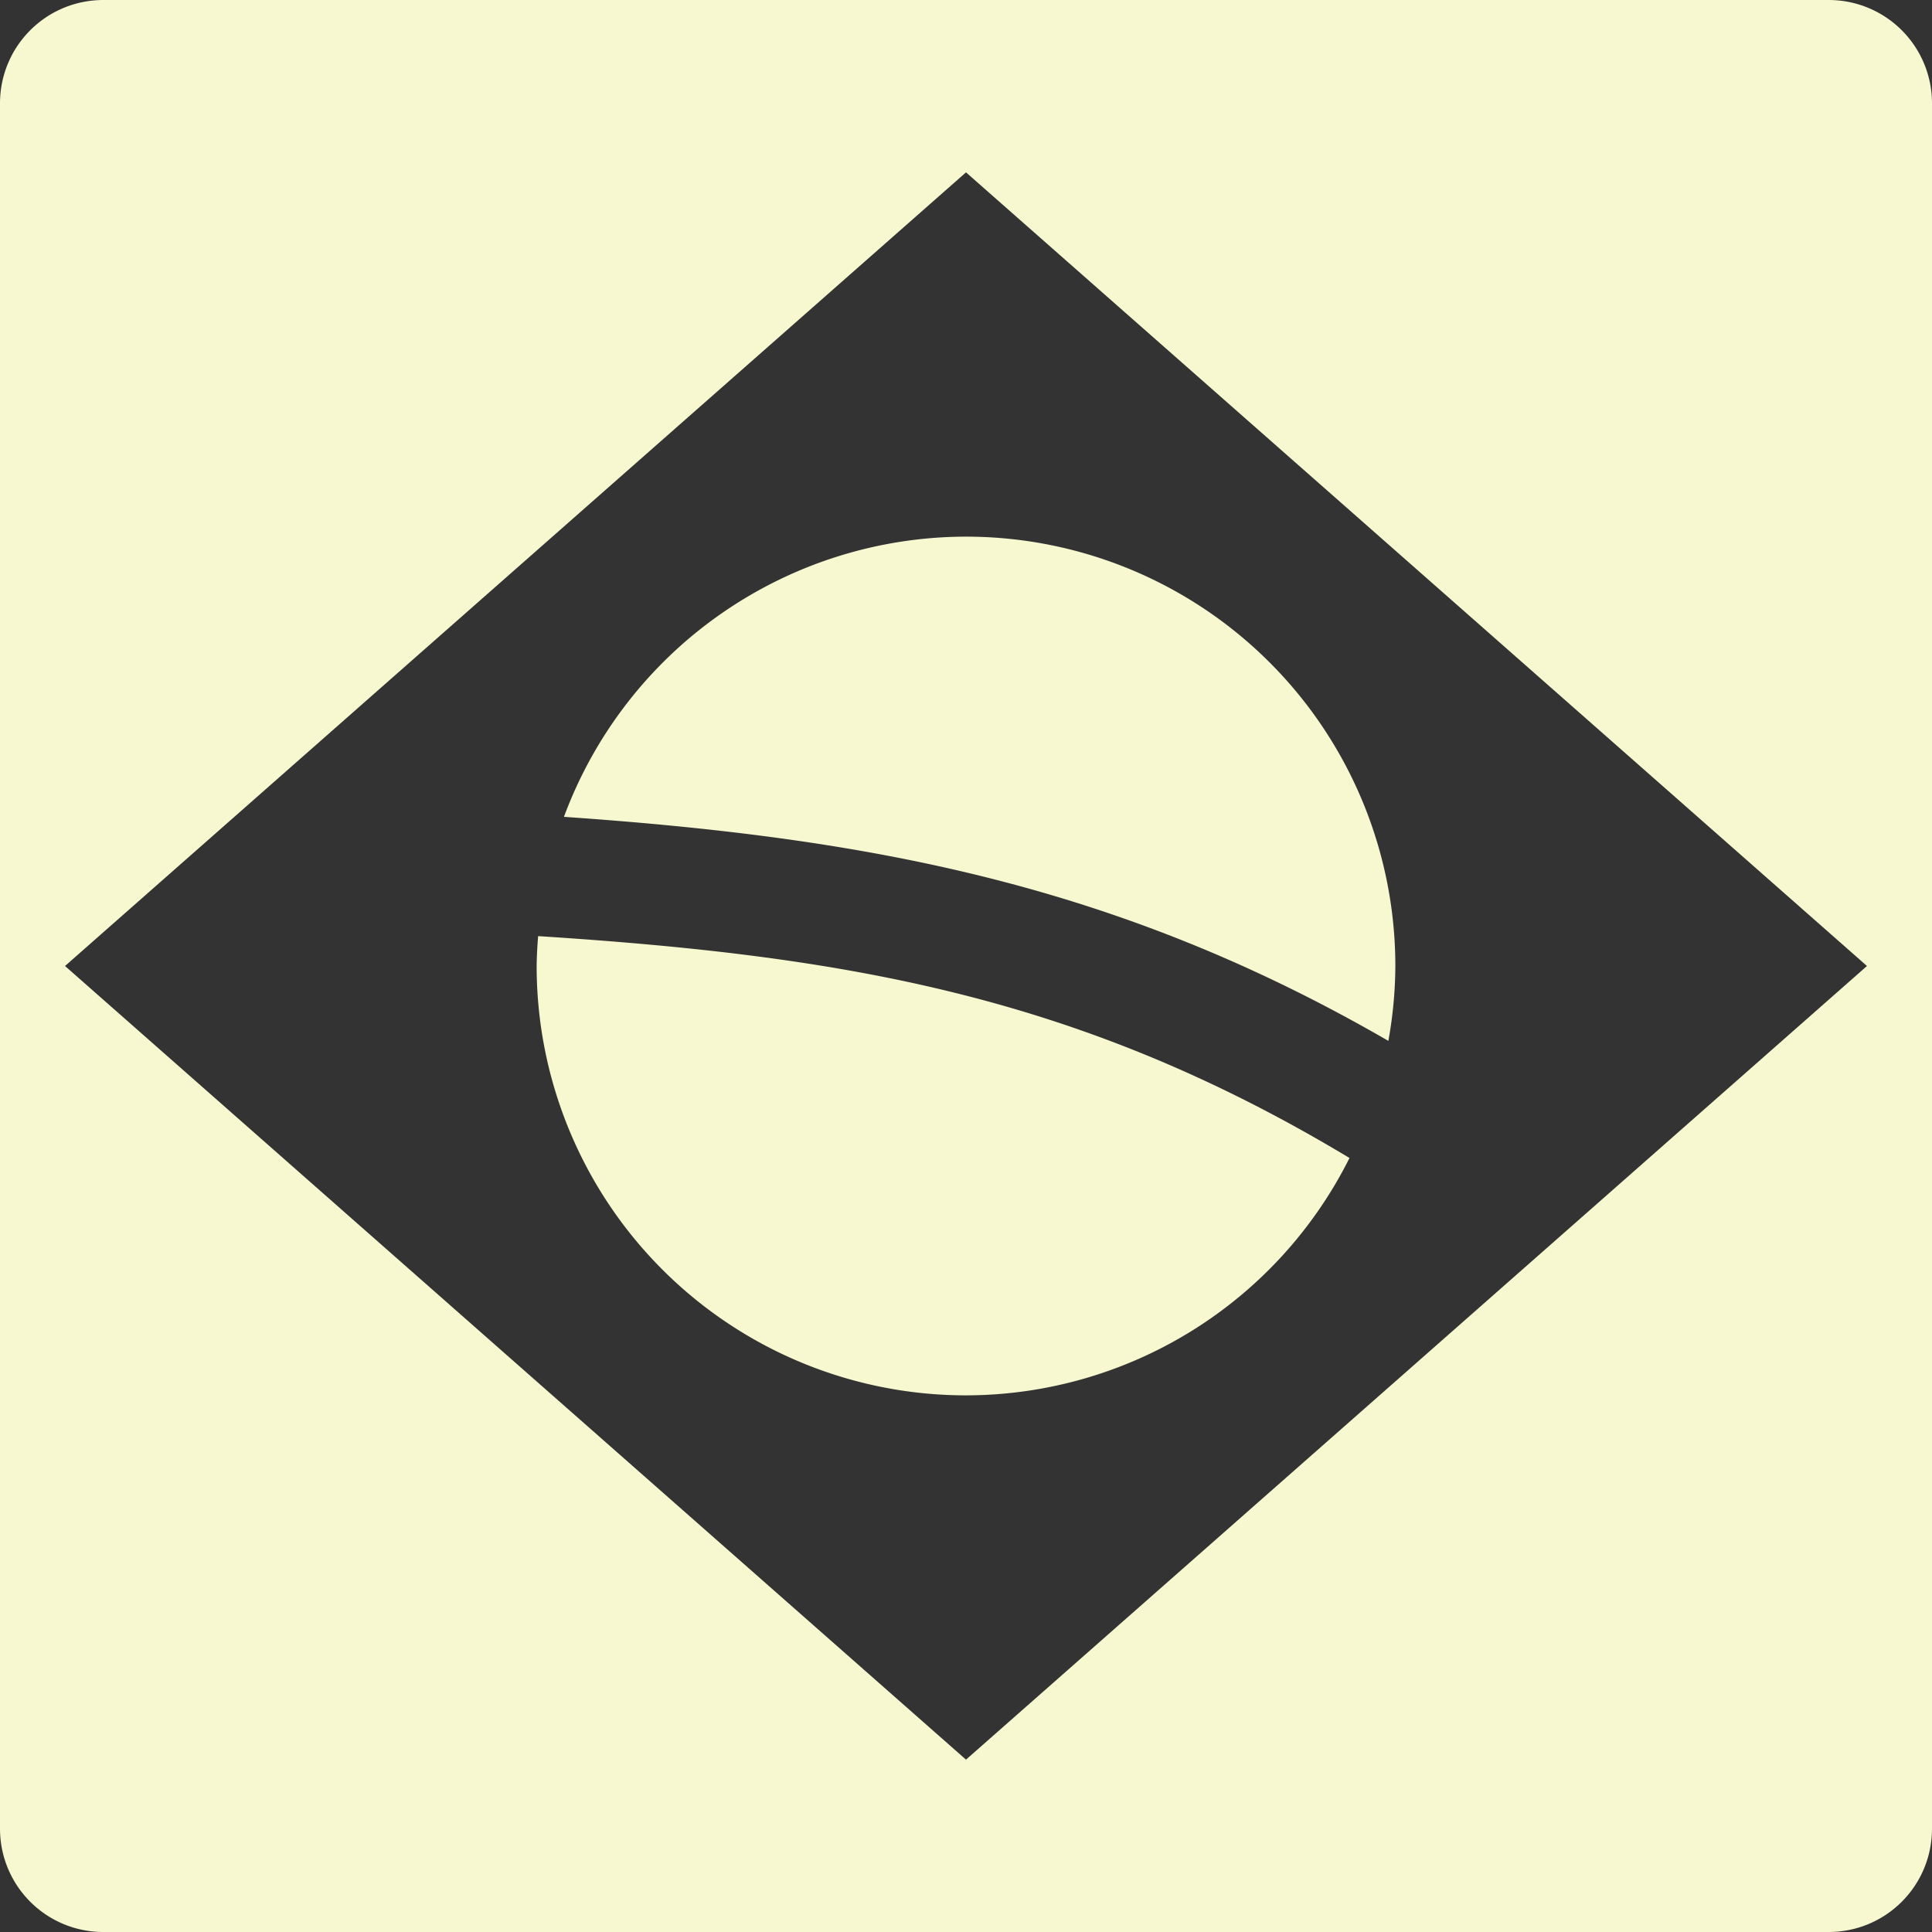<?xml version="1.0" encoding="UTF-8" standalone="no"?>
<svg
   xmlns:dc="http://purl.org/dc/elements/1.1/"
   xmlns:cc="http://creativecommons.org/ns#"
   xmlns:rdf="http://www.w3.org/1999/02/22-rdf-syntax-ns#"
   xmlns:svg="http://www.w3.org/2000/svg"
   xmlns="http://www.w3.org/2000/svg"
   version="1.1"
   id="svg5091"
   viewBox="0 0 400 400"
   height="400"
   width="400">
  <rect x="0" y="0" width="400" height="400" fill="#333333" stroke="none"/>
  <defs
     id="defs5093" />
  <g
     transform="translate(0,-652.362)"
     id="layer1">
    <path
       id="rect5056"
       d="M 21.428,652.362 C 9.557,652.362 0,661.919 0,673.79 l 0,357.145 c 0,11.871 9.557,21.428 21.428,21.428 l 357.144,0 c 11.871,0 21.428,-9.557 21.428,-21.428 l 0,-357.145 c 0,-11.871 -9.557,-21.428 -21.428,-21.428 l -357.144,0 z M 200,688.048 386.537,852.362 200,1016.675 13.463,852.362 200,688.048 Z m 0,75.42 a 88.893,88.893 0 0 0 -83.24,58.012 c 62.59,4.343 114.228,13.726 170.687,46.387 a 88.893,88.893 0 0 0 1.445,-15.504 88.893,88.893 0 0 0 -88.893,-88.894 z m -85.934,66.578 a 88.893,88.893 0 0 0 -1.758,8.428 88.893,88.893 0 0 1 1.758,-8.428 z m -1.826,8.879 a 88.893,88.893 0 0 0 -0.824,7.242 88.893,88.893 0 0 1 0.824,-7.242 z m -0.824,7.25 a 88.893,88.893 0 0 0 -0.309,6.188 88.893,88.893 0 0 0 88.893,88.893 88.893,88.893 0 0 0 79.398,-49.147 C 223.849,858.691 175.745,850.31 111.416,846.175 Z m 176.031,21.695 a 88.893,88.893 0 0 1 -1.615,7.203 88.893,88.893 0 0 0 1.615,-7.203 z m -1.781,7.856 a 88.893,88.893 0 0 1 -2.641,8.107 88.893,88.893 0 0 0 2.641,-8.107 z"
       style="opacity:1;fill:#f7f7d0;fill-opacity:1;stroke:none;stroke-width:3;stroke-linecap:round;stroke-miterlimit:4;stroke-dasharray:none;stroke-dashoffset:0;stroke-opacity:1" />
  </g>
</svg>
